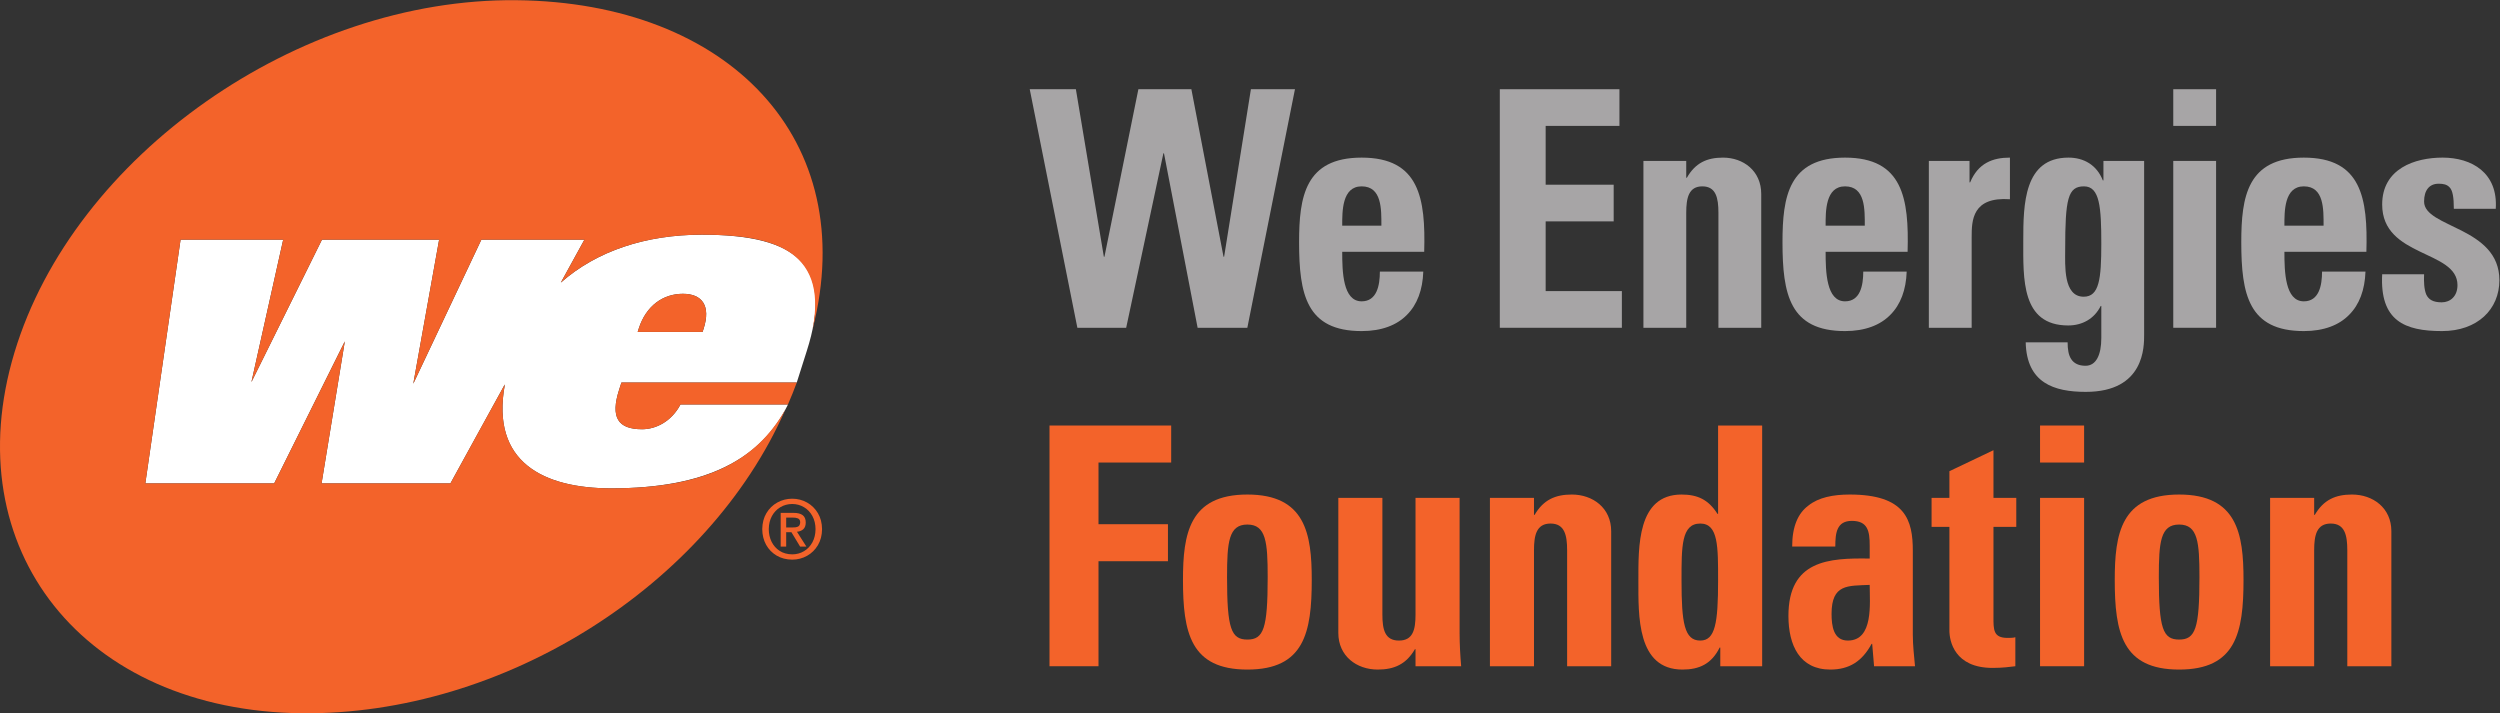 <?xml version="1.0" encoding="UTF-8" standalone="no"?>
<!-- Created with Inkscape (http://www.inkscape.org/) -->

<svg
   version="1.1"
   id="svg2"
   width="817.213"
   height="233.16"
   viewBox="0 0 817.213 233.16"
   sodipodi:docname="WeEnergiesFoundation_172horz.eps"
   xmlns:inkscape="http://www.inkscape.org/namespaces/inkscape"
   xmlns:sodipodi="http://sodipodi.sourceforge.net/DTD/sodipodi-0.dtd"
   xmlns="http://www.w3.org/2000/svg"
   xmlns:svg="http://www.w3.org/2000/svg">
  <rect x="0" y="0" width="817.213" height="233.16" fill="#333333" stroke="none"/>
  <defs
     id="defs6" />
  <sodipodi:namedview
     id="namedview4"
     pagecolor="#ffffff"
     bordercolor="#000000"
     borderopacity="0.25"
     inkscape:showpageshadow="2"
     inkscape:pageopacity="0.0"
     inkscape:pagecheckerboard="0"
     inkscape:deskcolor="#d1d1d1" />
  <g
     id="g8"
     inkscape:groupmode="layer"
     inkscape:label="ink_ext_XXXXXX"
     transform="matrix(1.333,0,0,-1.333,0,233.16)">
    <g
       id="g10"
       transform="scale(0.1)">
      <path
         d="m 2525.16,1530.35 h 113.15 l 68.62,-410.79 h 1.45 l 83.23,410.79 h 129.94 l 78.83,-410.79 h 1.46 l 65.71,410.79 h 108.03 l -116.8,-584.995 h -121.91 l -82.49,427.805 h -1.46 l -91.25,-427.805 h -119.71 l -116.8,584.995"
         style="fill:#a7a5a6;fill-opacity:1;fill-rule:nonzero;stroke:none"
         id="path12" />
      <path
         d="m 3387.51,1195.72 c 0,39.71 1.48,96.42 -48.4,96.42 -48.4,0 -47.65,-61.58 -47.65,-96.42 z m -96.05,-64.01 c 0,-48.62 1.48,-121.53 47.65,-121.53 37.23,0 44.69,38.89 44.69,72.91 h 106.46 c -1.48,-44.55 -14.88,-81.02 -40.19,-106.133 -24.57,-25.121 -61.82,-39.703 -110.96,-39.703 -135.53,0 -153.4,89.936 -153.4,217.956 0,111.81 14.91,207.42 153.4,207.42 141.49,0 157.11,-99.66 153.4,-230.92 h -201.05"
         style="fill:#a7a5a6;fill-opacity:1;fill-rule:nonzero;stroke:none"
         id="path14" />
      <path
         d="m 3677.9,945.355 v 584.995 h 293.38 v -89.94 h -180.94 v -144.22 h 166.8 v -89.94 h -166.8 v -170.96 h 186.9 V 945.355 H 3677.9"
         style="fill:#a7a5a6;fill-opacity:1;fill-rule:nonzero;stroke:none"
         id="path16" />
      <path
         d="m 4135.07,1313.21 h 1.5 c 20.84,36.46 49.14,49.42 88.62,49.42 49.88,0 93.8,-32.41 93.8,-89.13 V 945.355 h -104.98 v 281.965 c 0,36.46 -5.95,64.82 -39.47,64.82 -33.51,0 -39.47,-28.36 -39.47,-64.82 V 945.355 h -104.98 v 409.165 h 104.98 v -41.31"
         style="fill:#a7a5a6;fill-opacity:1;fill-rule:nonzero;stroke:none"
         id="path18" />
      <path
         d="m 4572.92,1195.72 c 0,39.71 1.48,96.42 -48.4,96.42 -48.42,0 -47.65,-61.58 -47.65,-96.42 z m -96.05,-64.01 c 0,-48.62 1.48,-121.53 47.65,-121.53 37.23,0 44.67,38.89 44.67,72.91 h 106.48 c -1.48,-44.55 -14.9,-81.02 -40.21,-106.133 -24.57,-25.121 -61.8,-39.703 -110.94,-39.703 -135.53,0 -153.4,89.936 -153.4,217.956 0,111.81 14.89,207.42 153.4,207.42 141.47,0 157.11,-99.66 153.38,-230.92 h -201.03"
         style="fill:#a7a5a6;fill-opacity:1;fill-rule:nonzero;stroke:none"
         id="path20" />
      <path
         d="m 4829.79,1354.52 v -52.66 h 1.49 c 19.37,47 55.12,60.77 97.56,60.77 v -102.09 c -92.35,6.48 -93.83,-51.86 -93.83,-92.37 V 945.355 h -105 v 409.165 h 99.78"
         style="fill:#a7a5a6;fill-opacity:1;fill-rule:nonzero;stroke:none"
         id="path22" />
      <path
         d="m 5109.76,1021.52 c 37.98,0 43.18,42.94 43.18,129.64 0,89.93 -3.71,140.98 -42.44,140.98 -39.46,0 -46.15,-29.98 -46.15,-154.76 0,-38.08 -5.22,-115.86 45.41,-115.86 z m 148.18,333 V 928.34 c 0,-28.36 1.48,-140.168 -142.97,-140.168 -78.18,0 -145.19,21.871 -147.44,121.535 h 102.77 c 0,-17.019 2.23,-31.602 8.93,-41.324 6.7,-10.531 18.61,-16.207 35,-16.207 26.05,0 38.71,26.738 38.71,68.062 v 78.594 h -1.48 c -15.63,-31.602 -45.42,-47.805 -79.67,-47.805 -115.43,0 -110.22,115.053 -110.22,207.423 0,89.94 1.51,204.18 110.96,204.18 37.23,0 69.26,-17.83 84.14,-55.91 h 1.48 v 47.8 h 99.79"
         style="fill:#a7a5a6;fill-opacity:1;fill-rule:nonzero;stroke:none"
         id="path24" />
      <path
         d="m 5434.4,945.355 h -105 v 409.165 h 105 z m 0,584.995 v -89.94 h -105 v 89.94 h 105"
         style="fill:#a7a5a6;fill-opacity:1;fill-rule:nonzero;stroke:none"
         id="path26" />
      <path
         d="m 5698,1195.72 c 0,39.71 1.48,96.42 -48.4,96.42 -48.42,0 -47.66,-61.58 -47.66,-96.42 z m -96.06,-64.01 c 0,-48.62 1.49,-121.53 47.66,-121.53 37.23,0 44.67,38.89 44.67,72.91 h 106.48 c -1.48,-44.55 -14.9,-81.02 -40.21,-106.133 -24.57,-25.121 -61.8,-39.703 -110.94,-39.703 -135.53,0 -153.4,89.936 -153.4,217.956 0,111.81 14.88,207.42 153.4,207.42 141.46,0 157.11,-99.66 153.38,-230.92 h -201.04"
         style="fill:#a7a5a6;fill-opacity:1;fill-rule:nonzero;stroke:none"
         id="path28" />
      <path
         d="m 5944.46,1076.61 c -0.76,-18.63 0,-36.45 5.2,-49.42 5.96,-12.96 17.13,-19.45 37.99,-19.45 20.84,0 38.71,14.59 38.71,42.14 0,86.69 -184.67,67.25 -184.67,197.7 0,88.31 80.43,115.05 148.18,115.05 71.49,0 136.27,-37.27 130.32,-125.59 h -102.76 c 0,28.36 -2.99,45.38 -10.43,52.67 -6.7,7.29 -15.64,8.91 -26.79,8.91 -23.09,0 -35.75,-16.2 -35.75,-43.75 0,-64.82 184.67,-61.58 184.67,-192.84 0,-71.3 -53.61,-124.776 -140.74,-124.776 -91.58,0 -152.66,25.117 -146.7,139.356 h 102.77"
         style="fill:#a7a5a6;fill-opacity:1;fill-rule:nonzero;stroke:none"
         id="path30" />
      <path
         d="m 2573.64,115.359 v 590.282 h 298.41 v -90.75 h -178.26 v -151.25 h 170.3 v -90.75 h -170.3 V 115.359 h -120.15"
         style="fill:#f3632a;fill-opacity:1;fill-rule:nonzero;stroke:none"
         id="path32" />
      <path
         d="m 3108.68,333.648 c 0,85.84 -3.85,129.172 -49.82,129.172 -45.99,0 -49.82,-43.332 -49.82,-129.172 0,-125.91 9.95,-152.878 49.82,-152.878 39.84,0 49.82,26.968 49.82,152.878 z m -207.72,-6.539 c 0,112.821 15.33,209.301 157.9,209.301 142.56,0 157.89,-96.48 157.89,-209.301 0,-129.168 -18.4,-219.918 -157.89,-219.918 -139.5,0 -157.9,90.75 -157.9,219.918"
         style="fill:#f3632a;fill-opacity:1;fill-rule:nonzero;stroke:none"
         id="path34" />
      <path
         d="m 3471.22,157.059 h -1.52 c -21.47,-36.797 -50.59,-49.868 -91.21,-49.868 -51.35,0 -96.59,32.7 -96.59,89.93 V 528.23 h 108.07 V 242.078 c 0,-36.789 6.13,-63.769 40.63,-63.769 34.49,0 40.62,26.98 40.62,63.769 V 528.23 h 108.07 V 197.121 c 0,-26.98 1.54,-54.781 3.83,-81.762 h -111.9 v 41.7"
         style="fill:#f3632a;fill-opacity:1;fill-rule:nonzero;stroke:none"
         id="path36" />
      <path
         d="m 3761.73,486.531 h 1.52 c 21.47,36.797 50.59,49.879 91.21,49.879 51.35,0 96.58,-32.711 96.58,-89.941 v -331.11 h -108.06 v 284.512 c 0,36.789 -6.13,65.41 -40.63,65.41 -34.49,0 -40.62,-28.621 -40.62,-65.41 V 115.359 H 3653.66 V 528.23 h 108.07 v -41.699"
         style="fill:#f3632a;fill-opacity:1;fill-rule:nonzero;stroke:none"
         id="path38" />
      <path
         d="m 4213.19,325.48 c 0,82.571 0.77,139.801 -43.69,139.801 -46.74,0 -45.97,-57.23 -45.97,-139.801 0,-103.839 6.89,-147.171 45.97,-147.171 36.8,0 43.69,43.332 43.69,147.171 z m 5.37,-210.121 v 45.782 h -1.54 c -19.92,-40.059 -49.8,-53.95 -91.19,-53.95 -111.91,0 -108.09,132.438 -108.09,217.469 0,83.391 -3.06,211.75 105.79,211.75 39.08,0 65.91,-12.269 88.14,-47.43 h 1.52 v 216.661 h 108.07 V 115.359 h -102.7"
         style="fill:#f3632a;fill-opacity:1;fill-rule:nonzero;stroke:none"
         id="path40" />
      <path
         d="m 4491.44,243.719 c 0,-29.43 4.6,-65.41 39.86,-65.41 63.61,0 53.65,91.57 53.65,136.531 -53.65,-2.449 -93.51,2.461 -93.51,-71.121 z m 199.27,-51.5 c 0,-25.36 3.07,-51.52 5.37,-76.86 h -100.41 l -4.59,54.782 h -1.54 c -22.99,-42.512 -54.41,-62.95 -101.17,-62.95 -75.12,0 -102.7,59.668 -102.7,131.629 0,136.532 98.87,142.25 199.28,140.61 v 31.89 c 0,35.149 -4.61,60.5 -43.69,60.5 -37.56,0 -40.63,-30.25 -40.63,-62.949 h -105.76 c 0,49.867 14.55,81.75 39.85,100.551 24.53,19.629 59.78,26.988 101.17,26.988 137.21,0 154.82,-62.949 154.82,-138.172 V 192.219"
         style="fill:#f3632a;fill-opacity:1;fill-rule:nonzero;stroke:none"
         id="path42" />
      <path
         d="m 4736.73,528.23 h 43.69 v 65.399 l 108.07,51.519 V 528.23 h 55.95 v -71.128 h -55.95 V 236.359 c 0,-31.07 -0.77,-51.507 34.49,-51.507 6.89,0 13.79,0 19.16,1.636 v -71.129 c -14.57,-1.629 -29.9,-4.089 -55.96,-4.089 -93.49,0 -105.76,66.23 -105.76,91.57 v 254.262 h -43.69 v 71.128"
         style="fill:#f3632a;fill-opacity:1;fill-rule:nonzero;stroke:none"
         id="path44" />
      <path
         d="M 5110.77,115.359 H 5002.71 V 528.23 h 108.06 z m 0,590.282 v -90.75 h -108.06 v 90.75 h 108.06"
         style="fill:#f3632a;fill-opacity:1;fill-rule:nonzero;stroke:none"
         id="path46" />
      <path
         d="m 5393.6,333.648 c 0,85.84 -3.82,129.172 -49.82,129.172 -45.98,0 -49.81,-43.332 -49.81,-129.172 0,-125.91 9.97,-152.878 49.81,-152.878 39.86,0 49.82,26.968 49.82,152.878 z m -207.71,-6.539 c 0,112.821 15.33,209.301 157.89,209.301 142.56,0 157.89,-96.48 157.89,-209.301 0,-129.168 -18.4,-219.918 -157.89,-219.918 -139.49,0 -157.89,90.75 -157.89,219.918"
         style="fill:#f3632a;fill-opacity:1;fill-rule:nonzero;stroke:none"
         id="path48" />
      <path
         d="m 5674.91,486.531 h 1.53 c 21.46,36.797 50.58,49.879 91.21,49.879 51.34,0 96.58,-32.711 96.58,-89.941 v -331.11 h -108.07 v 284.512 c 0,36.789 -6.13,65.41 -40.62,65.41 -34.5,0 -40.63,-28.621 -40.63,-65.41 V 115.359 H 5566.85 V 528.23 h 108.06 v -41.699"
         style="fill:#f3632a;fill-opacity:1;fill-rule:nonzero;stroke:none"
         id="path50" />
      <path
         d="m 1999.89,451.5 c -0.08,12.191 -2.66,22.891 -7.66,32.109 -5.08,9.301 -11.87,16.493 -20.47,21.653 -8.59,5.226 -18.2,7.886 -28.98,7.968 -10.94,-0.082 -20.7,-2.742 -29.3,-7.968 -8.67,-5.16 -15.47,-12.352 -20.55,-21.653 -5,-9.218 -7.57,-19.918 -7.73,-32.109 0.08,-11.48 2.42,-21.871 7.03,-31.09 4.61,-9.301 11.25,-16.719 19.77,-22.191 8.59,-5.547 18.83,-8.36 30.78,-8.508 10.78,0.07 20.39,2.73 28.98,7.891 8.6,5.148 15.39,12.339 20.47,21.636 5,9.223 7.58,20 7.66,32.262 z m 16.01,0 c -0.15,-15.078 -3.59,-28.199 -10.23,-39.371 -6.72,-11.168 -15.55,-19.848 -26.56,-26.02 -11.02,-6.168 -23.13,-9.289 -36.33,-9.371 -14.45,0.153 -27.19,3.434 -38.2,9.922 -11.02,6.481 -19.61,15.309 -25.86,26.481 -6.18,11.25 -9.38,23.988 -9.46,38.359 0.16,15.078 3.6,28.211 10.24,39.301 6.64,11.179 15.54,19.847 26.64,26.019 11.01,6.168 23.28,9.301 36.64,9.379 13.2,-0.078 25.31,-3.211 36.33,-9.379 11.01,-6.172 19.84,-14.84 26.56,-26.019 6.64,-11.09 10.08,-24.223 10.23,-39.301 z m -87.97,4.141 h 15.24 c 5.23,-0.153 9.69,0.468 13.44,2.031 3.67,1.566 5.54,5.238 5.7,11.019 -0.23,4.84 -2.19,7.887 -5.86,9.297 -3.75,1.403 -7.73,2.032 -12.11,1.871 h -16.41 z m 0,-11.563 v -35.387 h -13.51 v 82.739 h 31.33 c 10,0.082 17.5,-1.801 22.58,-5.551 5.07,-3.828 7.57,-9.918 7.57,-18.207 -0.07,-7.422 -2.18,-12.891 -6.09,-16.402 -3.98,-3.52 -9.14,-5.551 -15.47,-6.168 l 23.2,-36.411 h -15.39 l -21.4,35.387 h -12.82"
         style="fill:#f3632a;fill-opacity:1;fill-rule:evenodd;stroke:none"
         id="path52" />
      <path
         d="m 1721.16,1173.62 c -137.26,0 -257.81,-39.82 -345.4,-117.12 -0.16,-0.12 -0.22,0.03 -0.34,-0.07 l 57.72,104.96 h -252.72 c 0,0 -159.02,-336.429 -166.63,-352.562 -0.21,-0.383 -0.23,-0.07 -0.23,-0.07 10.47,58.203 63.26,352.632 63.26,352.632 H 789.527 c 0,0 -172.894,-349.222 -172.867,-348.89 0.113,0.234 -0.097,0.117 -0.027,0.293 14.523,65.039 77.781,348.597 77.781,348.597 H 442.809 L 356.391,563.789 h 316.007 c 0,0 146.879,295.457 173.082,348.074 l 0.067,-0.105 -56.969,-347.969 h 315.992 l 133.03,242.098 c -0.01,-0.282 0.34,-0.164 0.3,-0.574 -34.79,-189.614 95.04,-253.723 261.11,-253.723 233.03,0 367.14,71.82 432.66,204.316 0.14,0.449 0.4,0.996 0.59,1.446 H 1668.75 C 1646.5,715.27 1608.2,696.52 1574.6,696.52 c -59.62,0 -78.06,29.23 -56.34,97.062 l 5.65,17.531 h 429.96 c 0.68,1.817 24.32,76.629 24.32,76.629 67.15,209.298 -20.86,285.878 -257.03,285.878 z m 4.36,-230.37 -2.58,-8.164 h -159.19 l 2.55,8.164 c 18.08,56.145 59.74,85.42 108.28,85.42 47.23,0 68.99,-29.275 50.94,-85.42 v 0"
         style="fill:#ffffff;fill-opacity:1;fill-rule:nonzero;stroke:none"
         id="path54" />
      <path
         d="M 1992.91,942.684 C 2111.13,1406.55 1787.66,1743.17 1266.65,1748.64 732.051,1754.28 180.754,1367.43 35.406,884.559 -110,401.762 205.629,5.719 740.348,0.07 1234.19,-5.168 1736.15,312.891 1925.4,743.68 c 0.1,0.308 -0.37,-0.379 -0.24,-0.129 -71.41,-123.699 -193.2,-191.961 -426.15,-191.961 -166.07,0 -295.8,64.371 -261.07,254.055 0.04,0.398 0.32,0.242 -0.34,0.242 -0.56,0 -133.03,-242.098 -133.03,-242.098 H 788.609 l 56.938,347.969 -0.067,0.105 C 819.277,859.246 672.398,563.789 672.398,563.789 H 356.422 l 86.433,597.601 h 251.602 c 0,0 -63.301,-283.558 -77.797,-348.597 -0.097,-0.176 0.113,-0.059 0.113,-0.293 -0.14,-0.332 172.754,348.89 172.754,348.89 h 287.293 c 0,0 -52.79,-294.429 -63.26,-352.632 0,0 0.02,-0.313 0.23,0.07 7.61,16.133 166.63,352.562 166.63,352.562 h 252.72 l -57.72,-104.96 c 0.12,0.1 0.18,-0.05 0.26,0.07 87.67,77.3 208.22,117.17 345.42,117.17 162.19,0 310.25,-30.72 271.81,-230.518 0,0.293 -0.21,-0.82 0,-0.468 z M 1518.26,793.582 c -21.78,-67.832 -3.36,-97.062 56.34,-97.062 33.6,0 71.9,18.75 94.15,60.832 h 263.51 c 7.77,17.773 14.99,35.656 21.64,53.761 h -429.99 l -5.65,-17.531 z m 156.29,235.088 c 47.21,0 68.91,-29.275 50.87,-85.42 l -2.59,-8.164 h -159.19 l 2.61,8.164 c 18.05,56.145 59.73,85.42 108.3,85.42 v 0"
         style="fill:#f3632a;fill-opacity:1;fill-rule:nonzero;stroke:none"
         id="path56" />
    </g>
  </g>
</svg>

